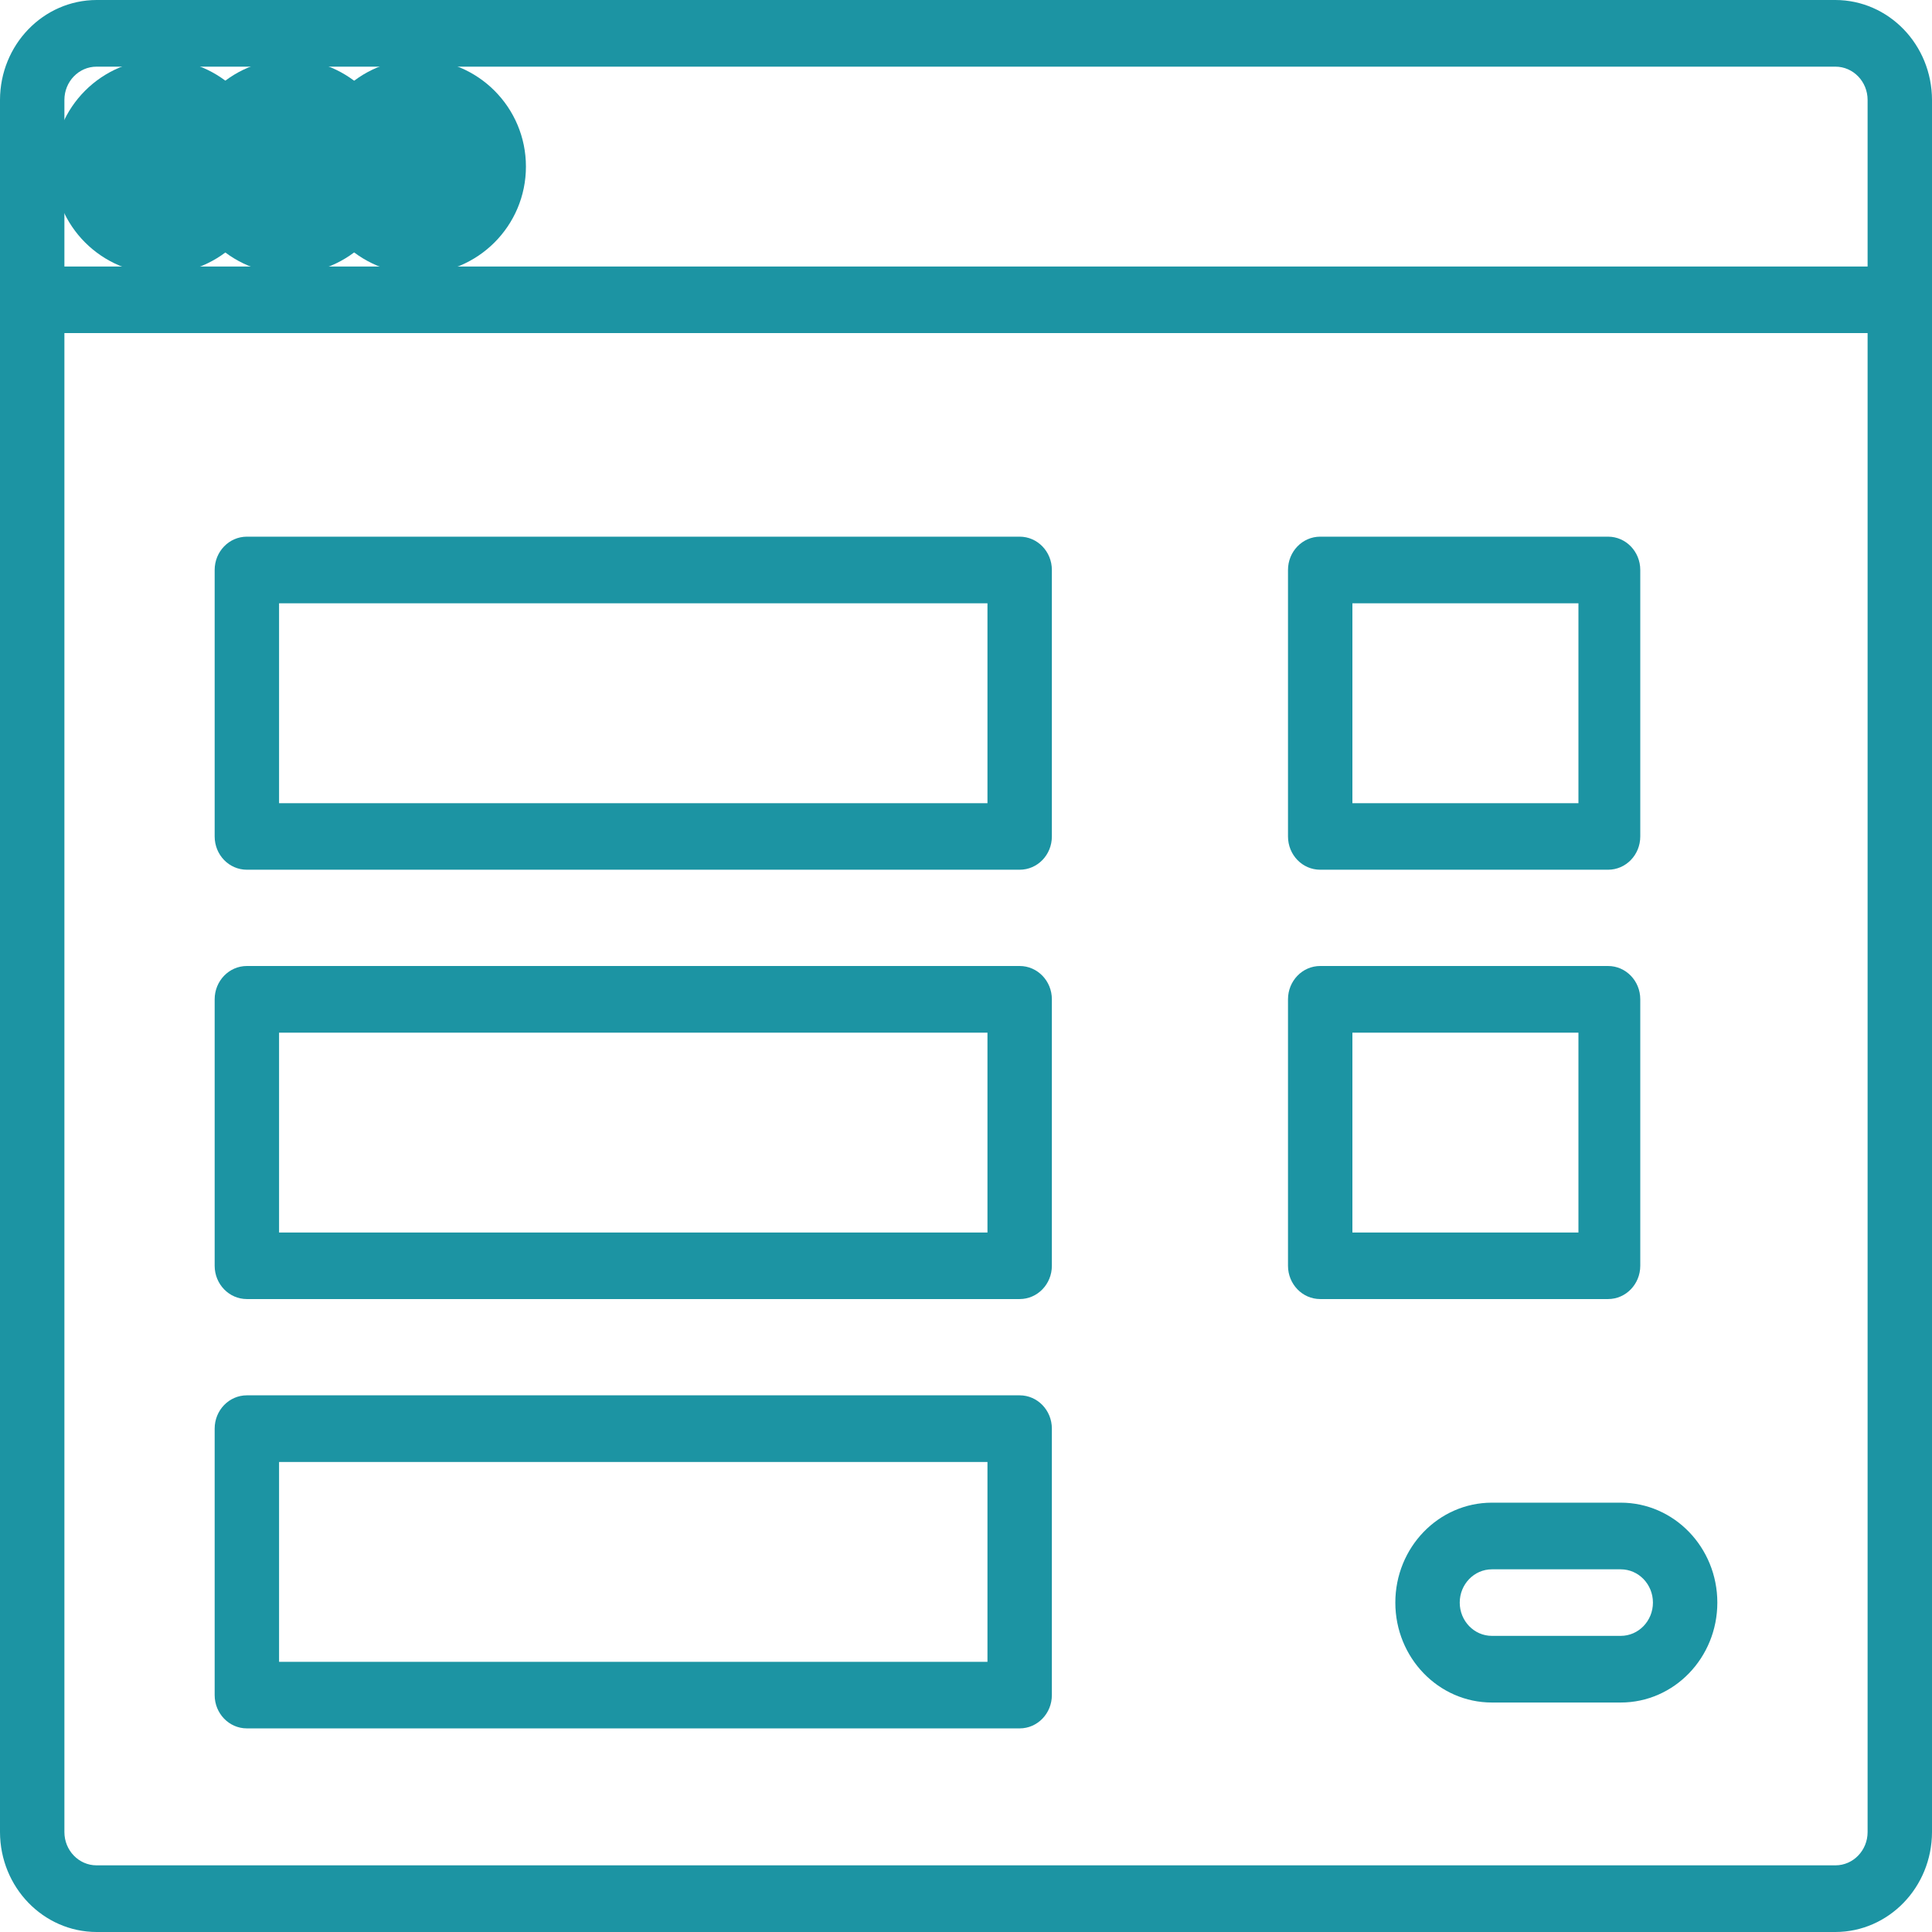 <svg width="18" height="18" viewBox="0 0 18 18" fill="none" xmlns="http://www.w3.org/2000/svg">
<path fill-rule="evenodd" clip-rule="evenodd" d="M17.1 0H0.9C0.403 0.001 0.001 0.417 0 0.931V17.069C0.001 17.583 0.403 17.999 0.9 18H17.1C17.597 17.999 17.999 17.583 18 17.069V0.931C17.999 0.417 17.597 0.001 17.1 0ZM0.9 0.621H17.1C17.266 0.621 17.4 0.76 17.4 0.931V2.483H0.6V0.931C0.6 0.76 0.734 0.621 0.9 0.621ZM0.9 17.379H17.1C17.266 17.379 17.4 17.24 17.4 17.069V3.103H0.6V17.069C0.6 17.24 0.734 17.379 0.9 17.379Z" fill="#1C94A3"/>
<circle cx="3.9" cy="1.552" r="1" fill="#1C94A3"/>
<circle cx="2.699" cy="1.552" r="1" fill="#1C94A3"/>
<circle cx="1.5" cy="1.552" r="1" fill="#1C94A3"/>
<path fill-rule="evenodd" clip-rule="evenodd" d="M2.3 5H9.5C9.666 5 9.8 5.139 9.8 5.31V7.793C9.8 7.965 9.666 8.103 9.5 8.103H2.3C2.134 8.103 2 7.965 2 7.793V5.31C2 5.139 2.134 5 2.3 5ZM2.6 7.483H9.2V5.621H2.6V7.483Z" fill="#1C94A3"/>
<path fill-rule="evenodd" clip-rule="evenodd" d="M12.3 5H14.982C15.148 5 15.282 5.139 15.282 5.31V7.793C15.282 7.965 15.148 8.103 14.982 8.103H12.3C12.134 8.103 12 7.965 12 7.793V5.31C12 5.139 12.134 5 12.3 5ZM12.6 7.483H14.706V5.621H12.6V7.483Z" fill="#1C94A3"/>
<path fill-rule="evenodd" clip-rule="evenodd" d="M12.3 9H14.982C15.148 9 15.282 9.139 15.282 9.31V11.793C15.282 11.964 15.148 12.103 14.982 12.103H12.3C12.134 12.103 12 11.964 12 11.793V9.31C12 9.139 12.134 9 12.3 9ZM12.6 11.483H14.706V9.621H12.6V11.483Z" fill="#1C94A3"/>
<path fill-rule="evenodd" clip-rule="evenodd" d="M2.3 9H9.5C9.666 9 9.8 9.139 9.8 9.31V11.793C9.8 11.964 9.666 12.103 9.5 12.103H2.3C2.134 12.103 2 11.964 2 11.793V9.31C2 9.139 2.134 9 2.3 9ZM2.6 11.483H9.2V9.621H2.6V11.483Z" fill="#1C94A3"/>
<path fill-rule="evenodd" clip-rule="evenodd" d="M2.3 13H9.5C9.666 13 9.8 13.139 9.8 13.31V15.793C9.8 15.964 9.666 16.103 9.5 16.103H2.3C2.134 16.103 2 15.964 2 15.793V13.31C2 13.139 2.134 13 2.3 13ZM2.6 15.483H9.2V13.621H2.6V15.483Z" fill="#1C94A3"/>
<path fill-rule="evenodd" clip-rule="evenodd" d="M13.9 14H15.1C15.597 14 16 14.417 16 14.931C16 15.445 15.597 15.862 15.1 15.862H13.9C13.403 15.862 13 15.445 13 14.931C13 14.417 13.403 14 13.9 14ZM13.9 15.241H15.1C15.266 15.241 15.4 15.102 15.4 14.931C15.4 14.76 15.266 14.621 15.1 14.621H13.9C13.734 14.621 13.6 14.76 13.6 14.931C13.6 15.102 13.734 15.241 13.9 15.241Z" fill="#1C94A3"/>
</svg>
